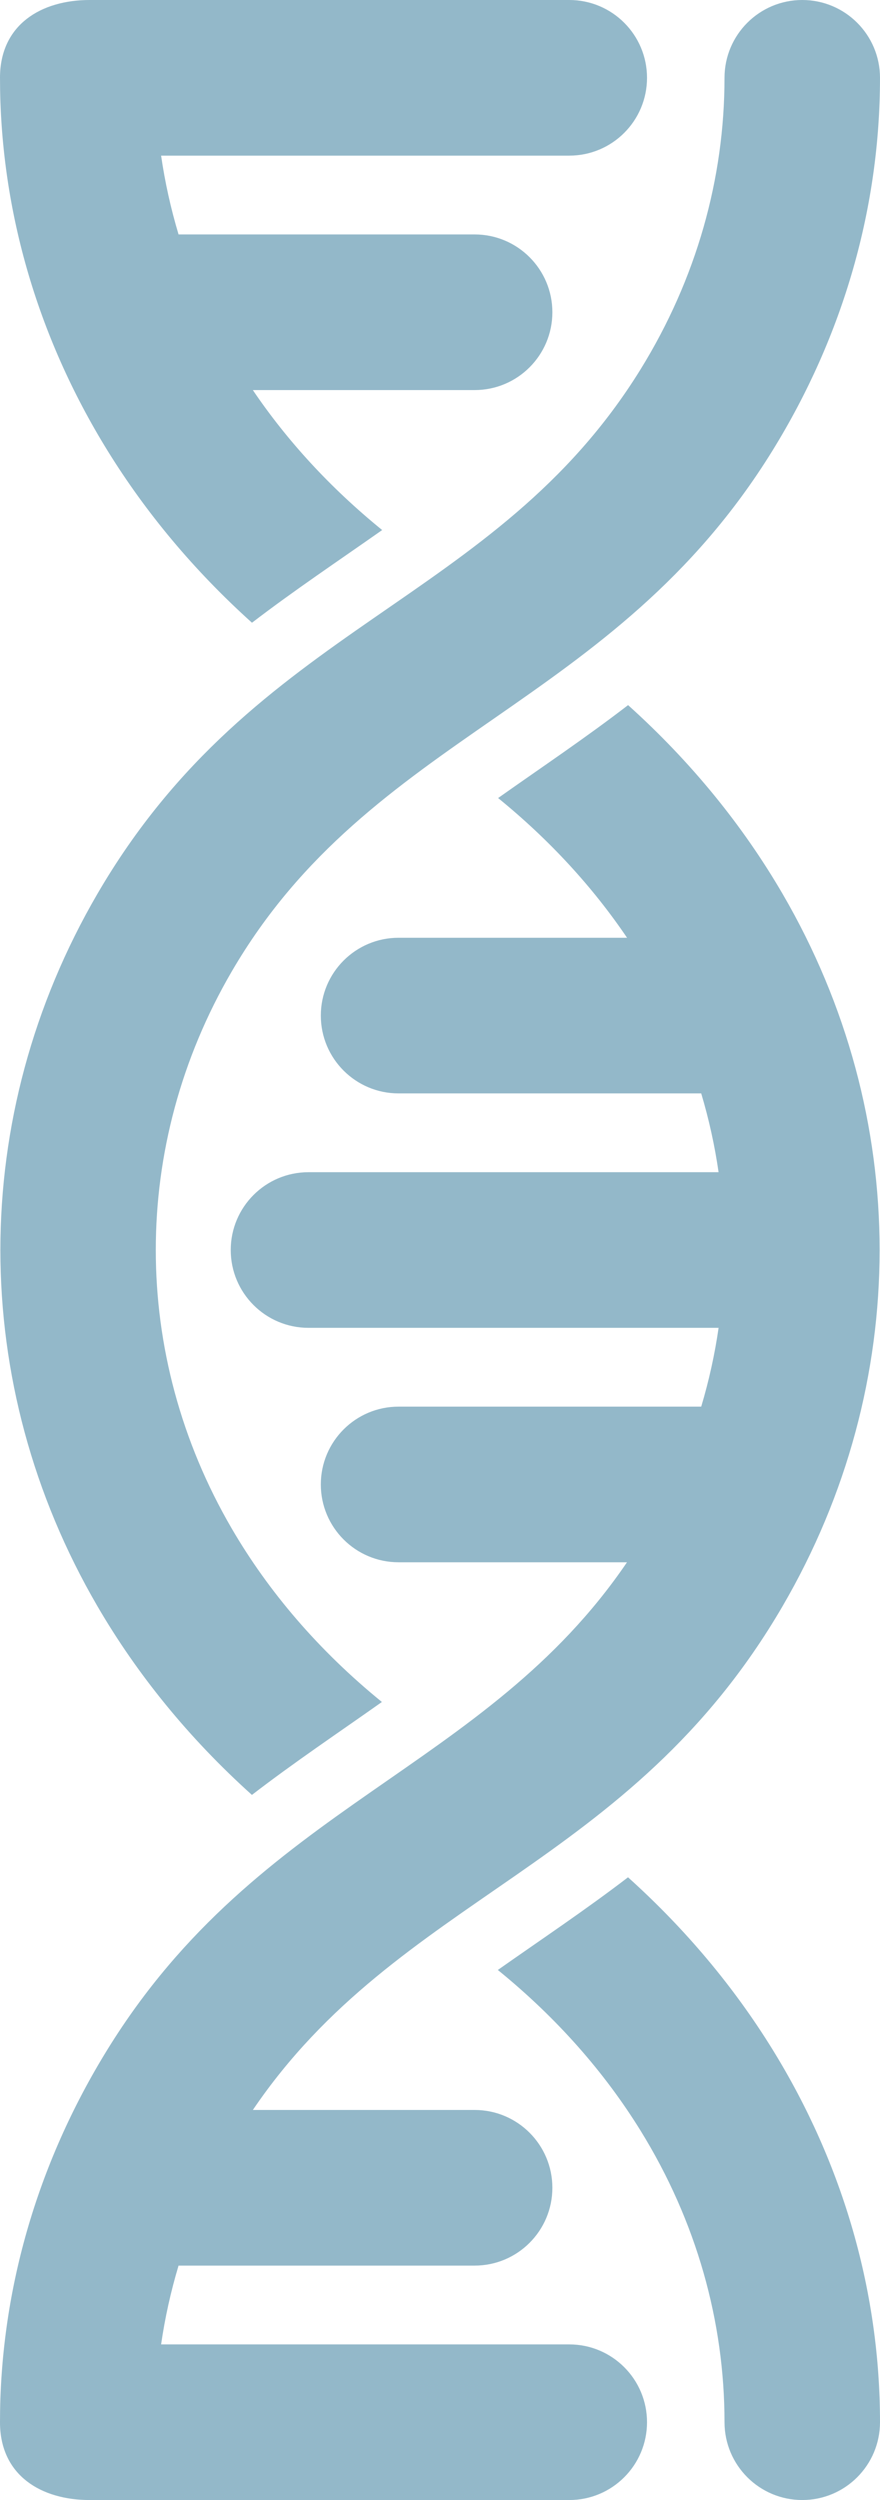 <svg xmlns="http://www.w3.org/2000/svg" viewBox="0 0 1554.19 4410.84" xmlns:xlink="http://www.w3.org/1999/xlink">
  <g fill="#93b8c9">
   <path class="fil0" d="M703.92 2756.35c-75.83,0 -137.3,-61.48 -137.3,-137.3 0,-75.83 61.48,-137.3 137.3,-137.3l534.51 0c13.71,-45.78 23.94,-92.24 30.7,-139.02l-724.31 0c-75.83,0 -137.3,-61.48 -137.3,-137.3 0,-75.83 61.48,-137.3 137.3,-137.3l724.28 0c-6.76,-46.78 -16.98,-93.24 -30.68,-139.02l-534.49 0c-75.83,0 -137.3,-61.48 -137.3,-137.3 0,-75.83 61.48,-137.3 137.3,-137.3l403.51 0c-60.09,-88.75 -135.99,-171.91 -227.72,-246.51 76.88,-54.29 154.84,-106.47 229.56,-163.96 112.05,100.72 203.01,213.15 272.81,332.9 228.55,392.06 228.56,864.93 0,1256.99 -270.46,463.95 -677.01,507.82 -935.51,888.71l391.68 0c75.83,0 137.3,61.48 137.3,137.3 0,75.83 -61.48,137.3 -137.3,137.3l-522.89 0c-13.76,45.8 -24.04,92.25 -30.83,139.02l720.87 0c75.83,0 137.3,61.48 137.3,137.3 0,75.83 -61.48,137.3 -137.3,137.3l-847 0c-85.28,0 -158.41,-43.08 -158.41,-137.3 0,-226.57 63.4,-453.33 190.19,-658.25 268.1,-433.33 666.61,-490.74 917.14,-858.94l-403.41 0z"/>
   <path class="fil0" d="M1279.58 137.3c0,-75.83 61.48,-137.3 137.3,-137.3 75.83,0 137.3,61.48 137.3,137.3 0,226.57 -63.4,453.33 -190.19,658.25 -281.98,455.75 -708.22,495.63 -954.83,918.67 -178.68,306.52 -178.69,675.86 -0,982.38 64.85,111.24 153.28,215.13 265.32,306.24 -76.88,54.29 -154.84,106.47 -229.56,163.96 -112.05,-100.73 -203.01,-213.16 -272.82,-332.9 -228.55,-392.06 -228.55,-864.93 0,-1256.99 278.85,-478.33 702.36,-510.11 959.12,-925.11 98.9,-159.85 148.36,-337.1 148.36,-514.52z"/>
   <path class="fil0" d="M1109.17 3312.14c102.63,92.31 187.6,194.49 254.83,303.15 126.79,204.93 190.19,431.68 190.19,658.25 0,75.83 -61.48,137.3 -137.3,137.3 -75.83,0 -137.3,-61.48 -137.3,-137.3 0,-177.42 -49.46,-354.67 -148.36,-514.52 -63.47,-102.59 -147.46,-198.49 -251.99,-283.36 77.14,-54.24 155.1,-106.21 229.93,-163.52z"/>
   <path class="fil0" d="M-0 137.3c0,-94.22 73.13,-137.3 158.41,-137.3l847 0c75.83,0 137.3,61.48 137.3,137.3 0,75.83 -61.48,137.3 -137.3,137.3l-720.87 0c6.79,46.77 17.07,93.22 30.83,139.02l522.89 0c75.83,0 137.3,61.48 137.3,137.3 0,75.83 -61.48,137.3 -137.3,137.3l-391.71 0c60.21,88.9 136.33,172.2 228.4,246.95 -77.14,54.23 -155.1,106.21 -229.93,163.53 -102.63,-92.31 -187.6,-194.49 -254.82,-303.15 -126.79,-204.93 -190.19,-431.68 -190.19,-658.25z"/>
  </g>
</svg>
